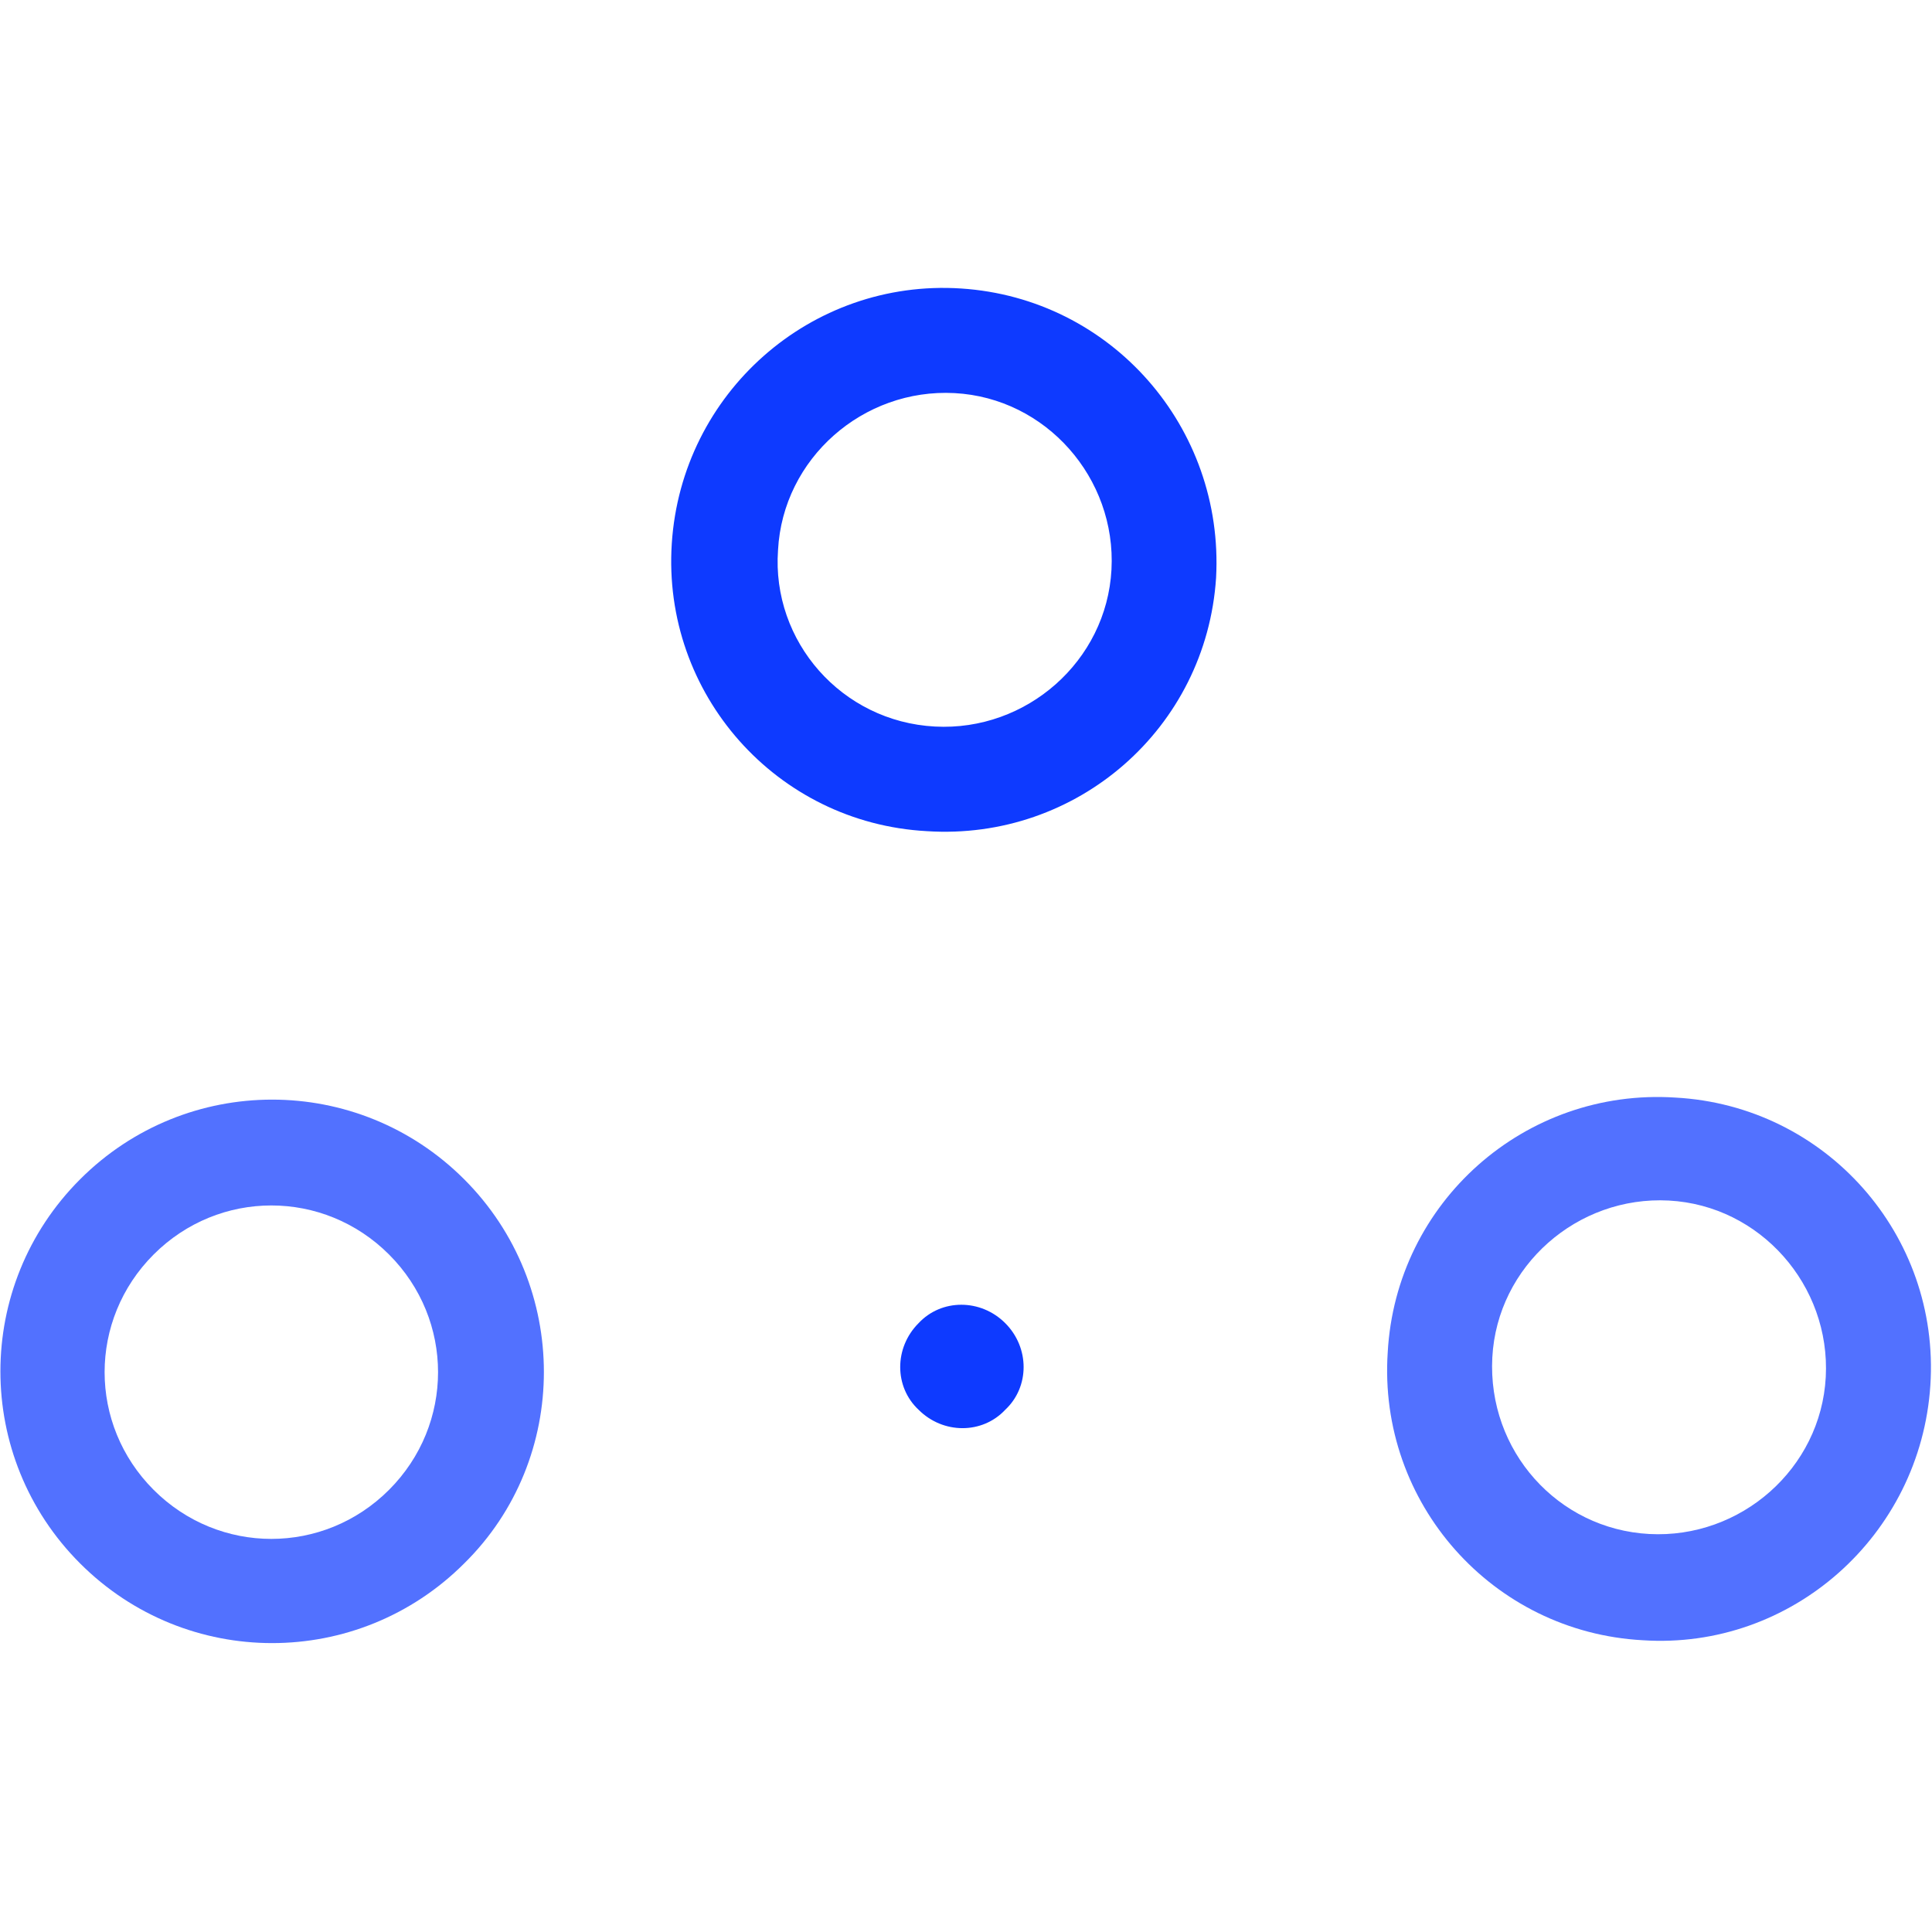 <svg id="SvgjsSvg1019" width="288" height="288" xmlns="http://www.w3.org/2000/svg" version="1.1" xmlns:xlink="http://www.w3.org/1999/xlink" xmlns:svgjs="http://svgjs.com/svgjs"><defs id="SvgjsDefs1020"></defs><g id="SvgjsG1021"><svg xmlns="http://www.w3.org/2000/svg" enable-background="new 0 0 118.2 82.9" viewBox="0 0 118.2 82.9" width="288" height="288"><path fill="#5271ff" d="M28.4,54.5c-6.5-6.5-17-6.5-23.5,0s-6.5,17,0,23.5s17,6.5,23.5,0l0,0C34.9,71.6,34.9,61,28.4,54.5 M9.4,73.5 c-4-4-4-10.4,0-14.4s10.4-4,14.4,0s4,10.4,0,14.4l0,0C19.8,77.5,13.4,77.5,9.4,73.5" class="color91184d svgShape"></path><path fill="#0e3aff" d="M61.5 63.3c-1.5-1.5-3.9-1.5-5.3 0-1.5 1.5-1.5 3.9 0 5.3 1.5 1.5 3.9 1.5 5.3 0C63 67.2 63 64.8 61.5 63.3L61.5 63.3M74.4 17.7C74.9 8.5 68 .6 58.8 0S41.7 6.4 41.1 15.6c-.6 9.2 6.4 17.1 15.6 17.6C65.9 33.8 73.8 26.9 74.4 17.7M47.6 16c.3-5.6 5.2-9.9 10.8-9.6 5.6.3 9.9 5.2 9.6 10.8-.3 5.6-5.2 9.9-10.8 9.6l0 0C51.5 26.5 47.2 21.6 47.6 16" class="colorff006f svgShape"></path><path fill="#5271ff" d="M118.1,67.1c0.6-9.2-6.4-17.1-15.6-17.6c-9.2-0.6-17.1,6.4-17.6,15.6c-0.6,9.2,6.4,17.1,15.6,17.6 C109.6,83.3,117.5,76.3,118.1,67.1 M91.3,65.4c0.3-5.6,5.2-9.9,10.8-9.6s9.9,5.2,9.6,10.8c-0.3,5.6-5.2,9.9-10.8,9.6l0,0 C95.3,75.9,91,71.1,91.3,65.4" class="color91184d svgShape"></path></svg></g></svg>